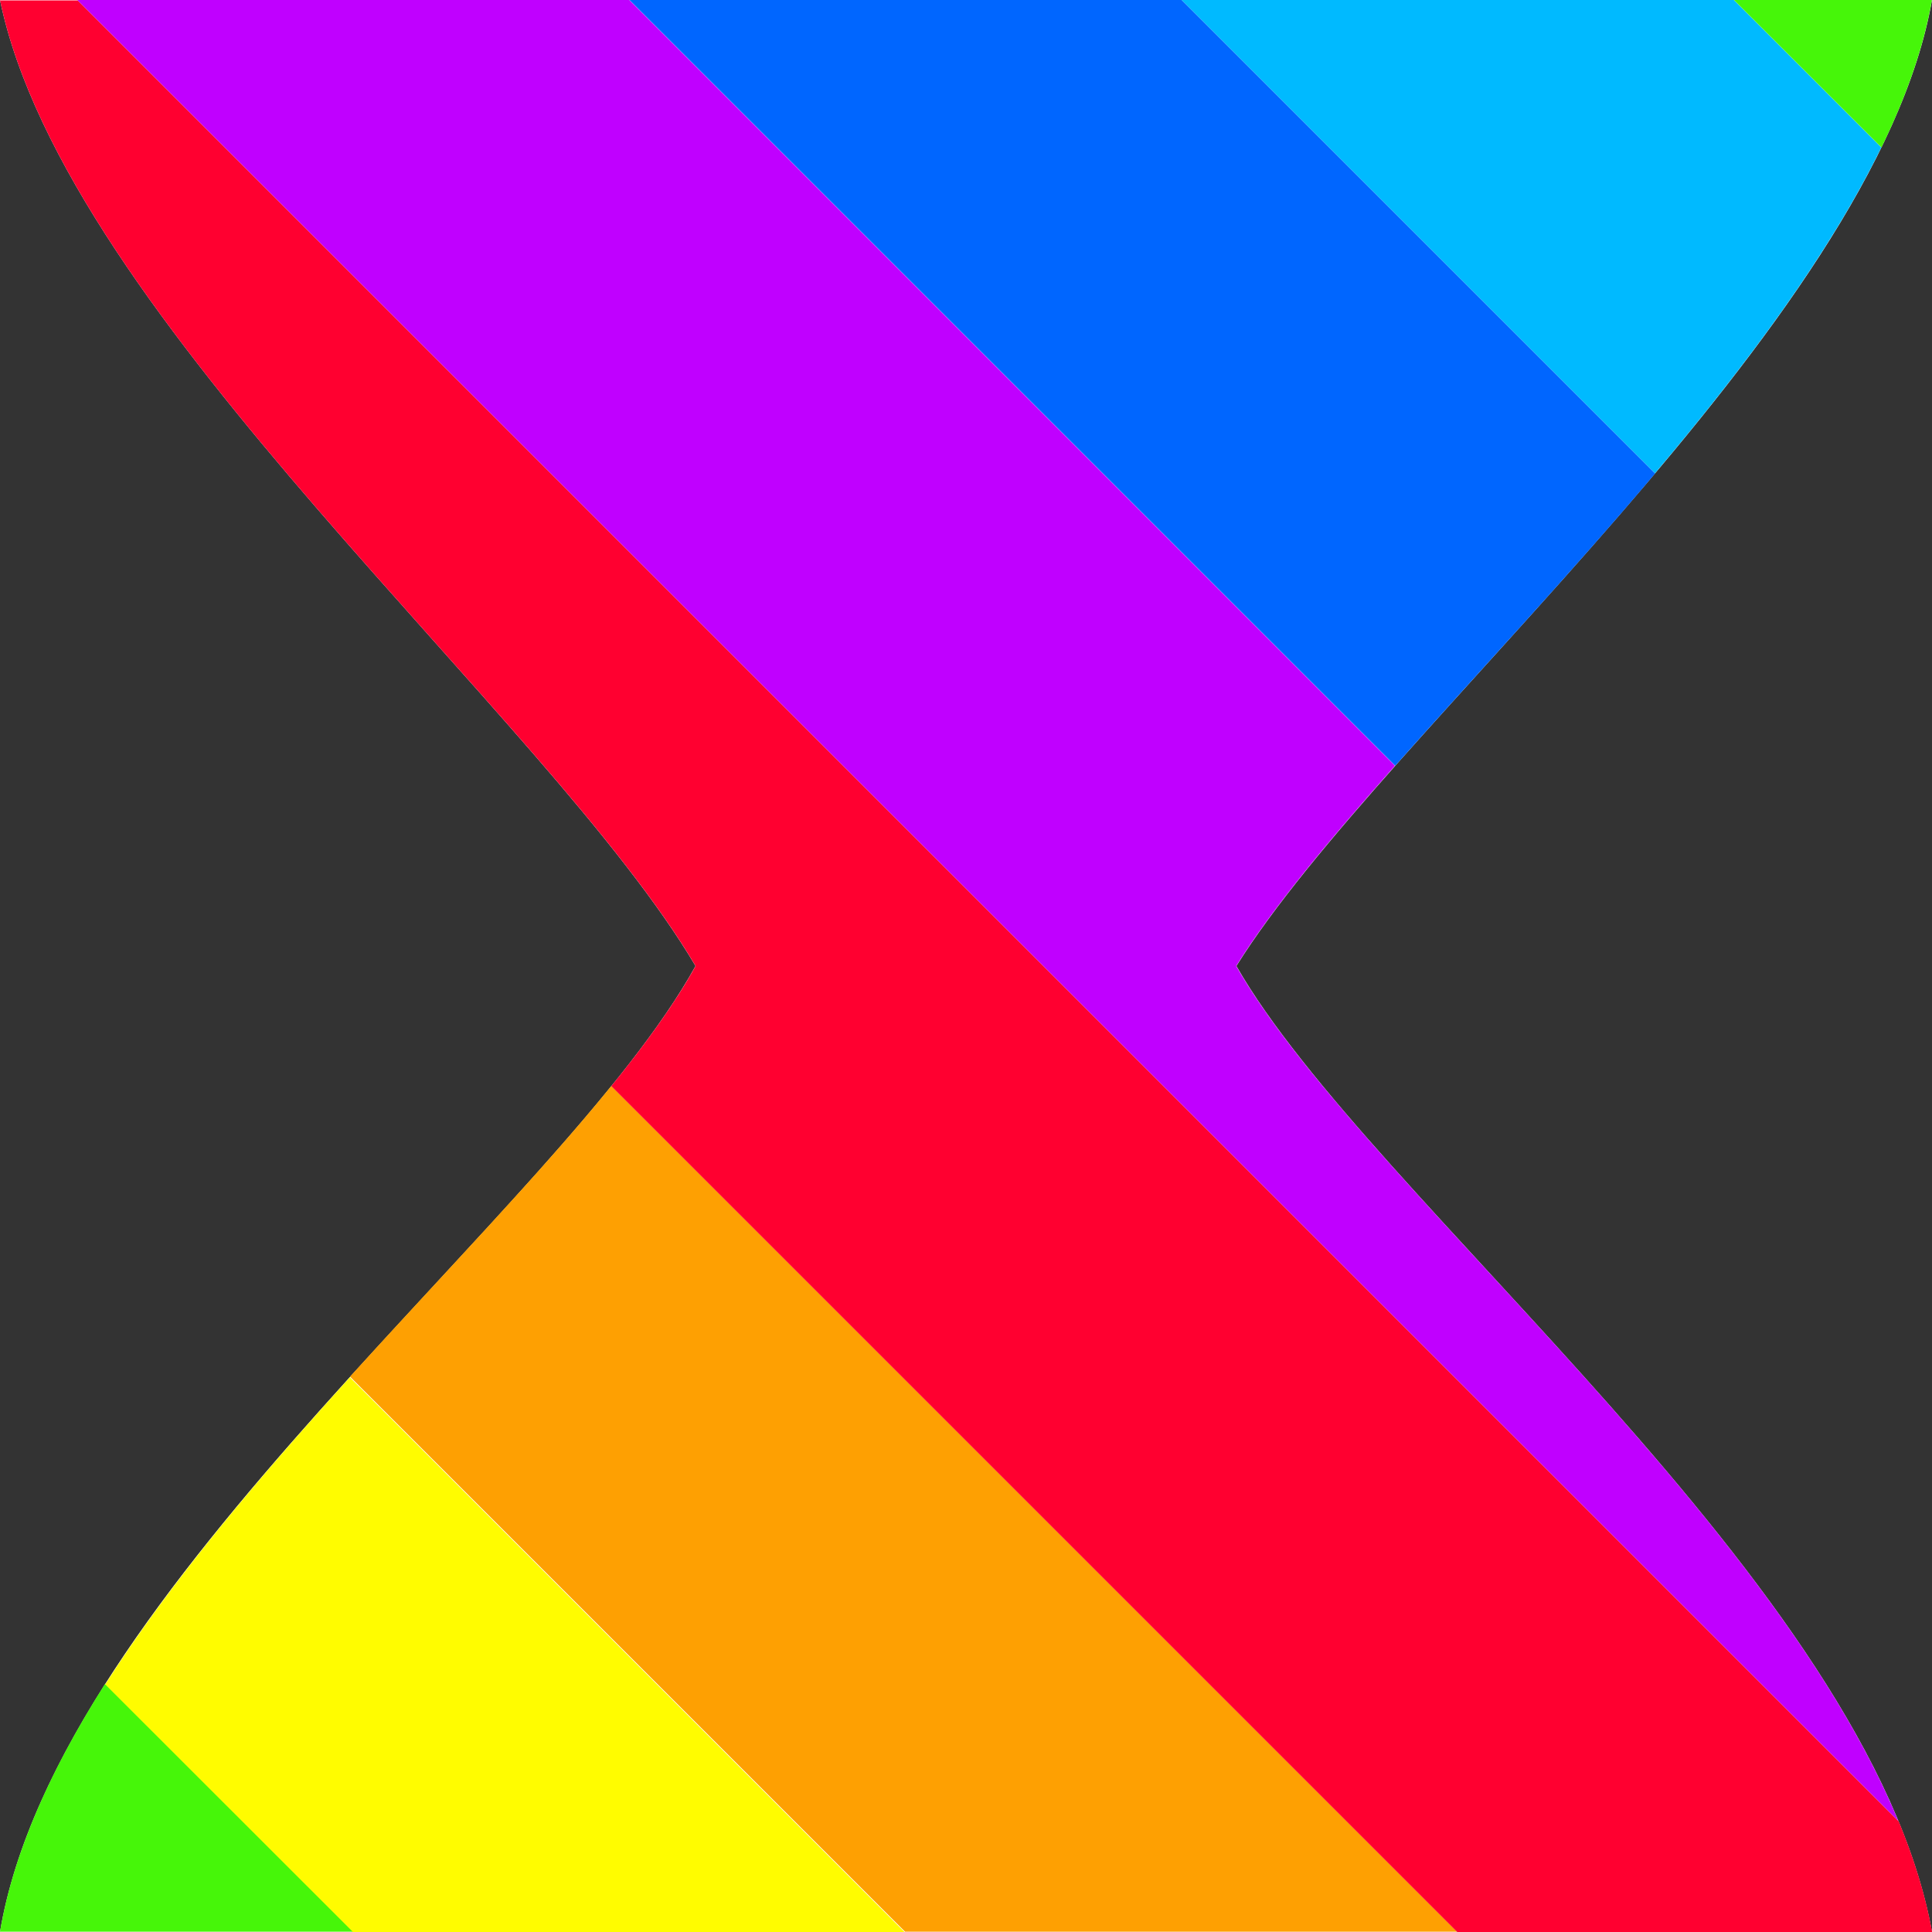 <svg width="24" height="24" version="1.1" viewBox="0 0 24 24" xmlns="http://www.w3.org/2000/svg"><rect x="0" y="0" width="24" height="24" fill="#333333" stroke="none"/><path d="m0 0h24c-0.707 4.045-6.803 9.059-8.641 12 1.655 2.899 7.862 7.694 8.641 12h-24c0.72-4.28 6.96-8.959 8.64-12-1.838-3.111-7.82-8.041-8.64-12z" fill="#fff" stroke-width=".464"/><path d="m4.346 17.11c-1.115 1.229-2.216 2.521-3.041 3.818l3.076 3.076h6.859l-6.895-6.895z" fill="#fffc00"/><path d="m7.594 13.49c-0.888 1.094-2.074 2.319-3.246 3.611l6.895 6.895h6.857l-10.51-10.51z" fill="#fea002"/><path d="m0 0c0.82 3.96 6.802 8.889 8.641 12-0.255 0.462-0.617 0.962-1.047 1.492l10.51 10.51h5.898c-0.082-0.455-0.225-0.914-0.416-1.377l-22.62-22.62h-0.961z" fill="#ff0030"/><path d="m0.961 0 22.62 22.62c-1.622-3.919-6.745-8.03-8.225-10.62 0.45-0.72 1.154-1.564 1.973-2.488l-9.512-9.512h-6.859z" fill="#c000ff"/><path d="m7.82 0 9.512 9.512c0.993-1.12 2.154-2.356 3.229-3.631l-5.881-5.881h-6.859z" fill="#06f"/><path d="m14.68 0 5.879 5.879c1.128-1.338 2.162-2.718 2.811-4.047l-1.832-1.832h-6.857z" fill="#00baff"/><path d="m21.54 0 1.832 1.832c0.305-0.625 0.523-1.239 0.627-1.832h-2.459z" fill="#46f609"/><path d="m1.303 20.92c-0.654 1.03-1.132 2.064-1.303 3.076h4.381l-3.078-3.076z" fill="#46f609"/></svg>
